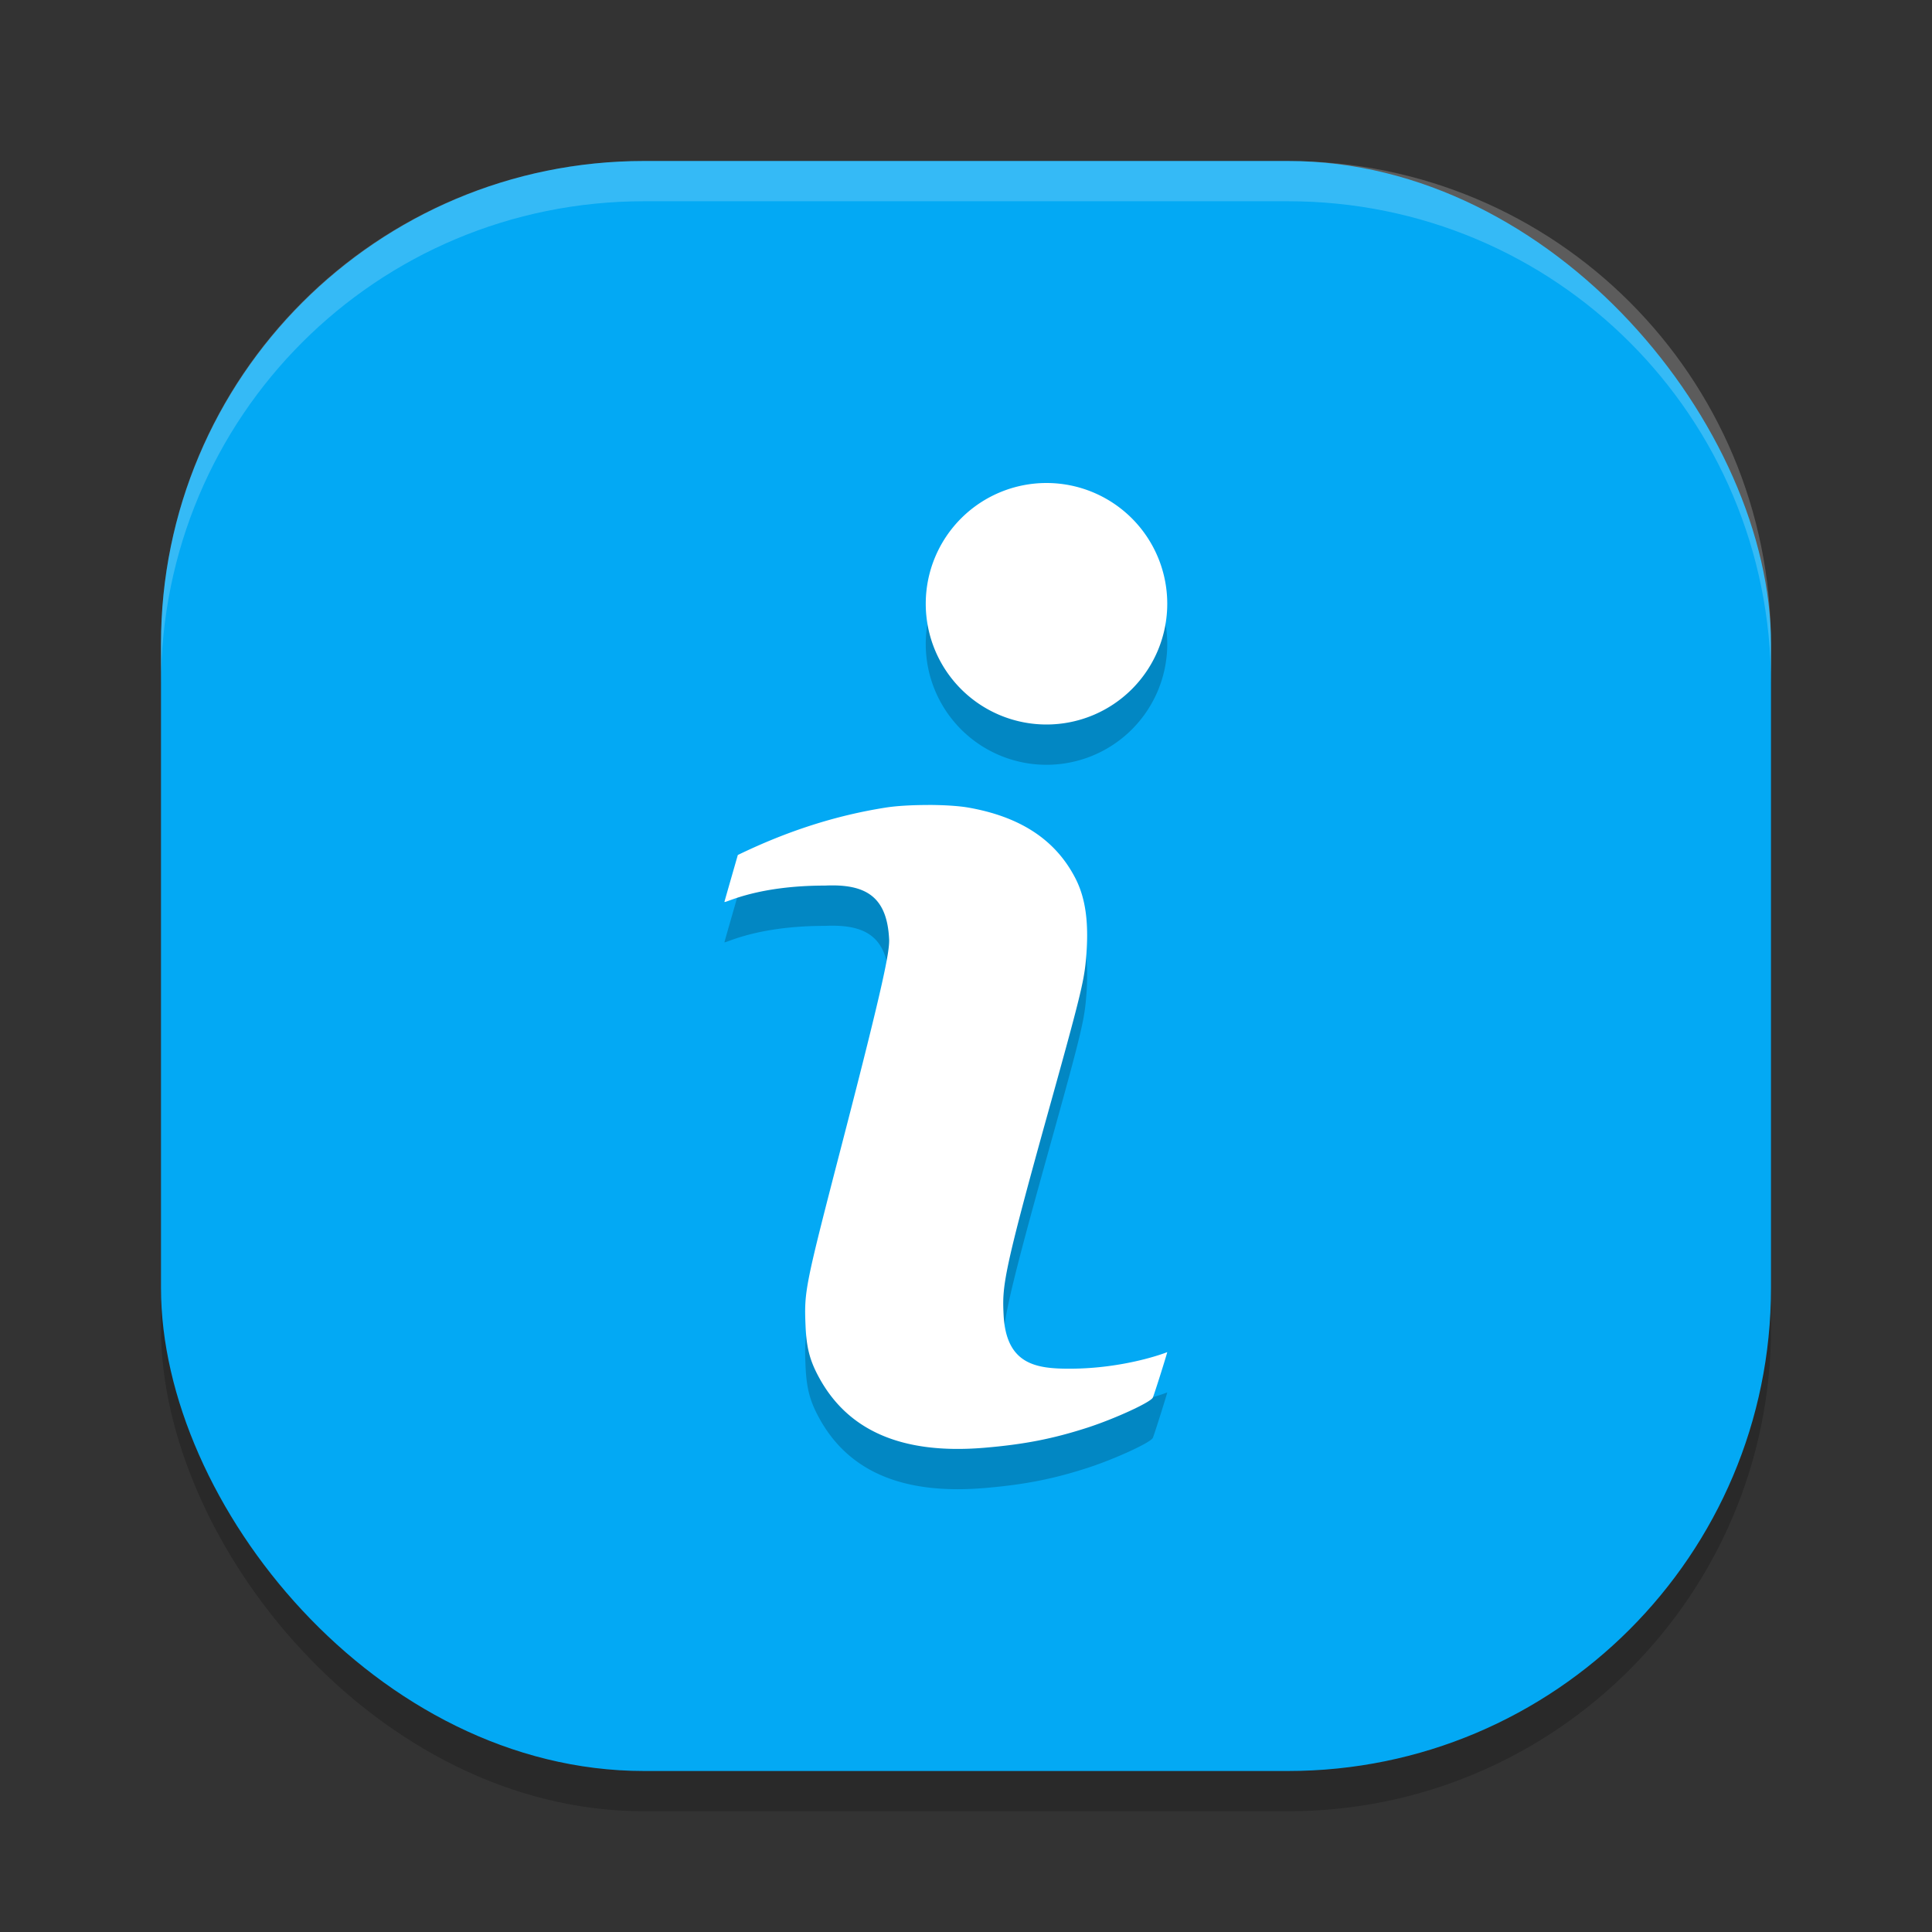 <svg width="48" height="48" version="1" xmlns="http://www.w3.org/2000/svg">
 <rect width="100%" height="100%" fill="#333333" stroke="none"/>
 <rect x="4" y="5" width="40" height="40" rx="12" ry="12" style="opacity:.2"/>
 <rect x="4" y="4" width="40" height="40" rx="12" ry="12" style="fill:#03a9f4"/>
 <path d="m16 4c-6.648 0-12 5.352-12 12v1c0-6.648 5.352-12 12-12h16c6.648 0 12 5.352 12 12v-1c0-6.648-5.352-12-12-12h-16z" style="fill:#ffffff;opacity:.2"/>
 <path d="m26 13.001a3 3 0 0 0-3 3 3 3 0 0 0 3 3 3 3 0 0 0 3-3 3 3 0 0 0-3-3zm-2.938 8c-0.382-6.73e-4 -0.77 0.02-1.043 0.062-1.266 0.198-2.473 0.591-3.688 1.18 0 0-0.324 1.127-0.332 1.162v4e-3h2e-3v2e-3h4e-3c0.078-9.66e-4 0.845-0.408 2.492-0.408 1.01-0.046 1.549 0.268 1.594 1.357 0 0.307-0.112 0.971-1.154 4.99-0.939 3.622-0.959 3.721-0.924 4.578 0.023 0.547 0.101 0.86 0.324 1.275 0.697 1.3 2.006 1.943 4.111 1.768 0.99-0.083 1.702-0.221 2.561-0.498 0.681-0.22 1.58-0.632 1.633-0.75 0.041-0.092 0.37-1.142 0.357-1.129-0.007 0.007-1.049 0.412-2.428 0.412-0.824 0-1.575-0.1-1.637-1.34-0.035-0.714-0.019-0.992 1.125-5.098 0.758-2.72 0.871-3.174 0.92-3.713 0.082-0.896 5.32e-4 -1.528-0.264-2.039-0.49-0.948-1.361-1.522-2.652-1.75-0.245-0.043-0.62-0.066-1.002-0.066z" style="opacity:.2"/>
 <path d="m26 12a3 3 0 0 0-3 3 3 3 0 0 0 3 3 3 3 0 0 0 3-3 3 3 0 0 0-3-3zm-2.938 8c-0.382-6.73e-4 -0.77 0.02-1.043 0.062-1.266 0.198-2.473 0.591-3.688 1.18 0 0-0.324 1.127-0.332 1.162v0.004h0.002v0.002h0.004c0.078-9.66e-4 0.845-0.408 2.492-0.408 1.01-0.046 1.549 0.268 1.594 1.357 0 0.307-0.112 0.971-1.154 4.99-0.939 3.622-0.959 3.721-0.924 4.578 0.023 0.547 0.101 0.86 0.324 1.275 0.697 1.3 2.006 1.943 4.111 1.768 0.99-0.083 1.702-0.221 2.561-0.498 0.681-0.22 1.58-0.632 1.633-0.75 0.041-0.092 0.37-1.142 0.357-1.129-0.007 0.007-1.049 0.412-2.428 0.412-0.824 0-1.575-0.1-1.637-1.34-0.035-0.714-0.019-0.992 1.125-5.098 0.758-2.72 0.871-3.174 0.92-3.713 0.082-0.896 5.32e-4 -1.528-0.264-2.039-0.49-0.948-1.361-1.522-2.652-1.75-0.245-0.043-0.62-0.066-1.002-0.066z" style="fill:#ffffff"/>
</svg>

